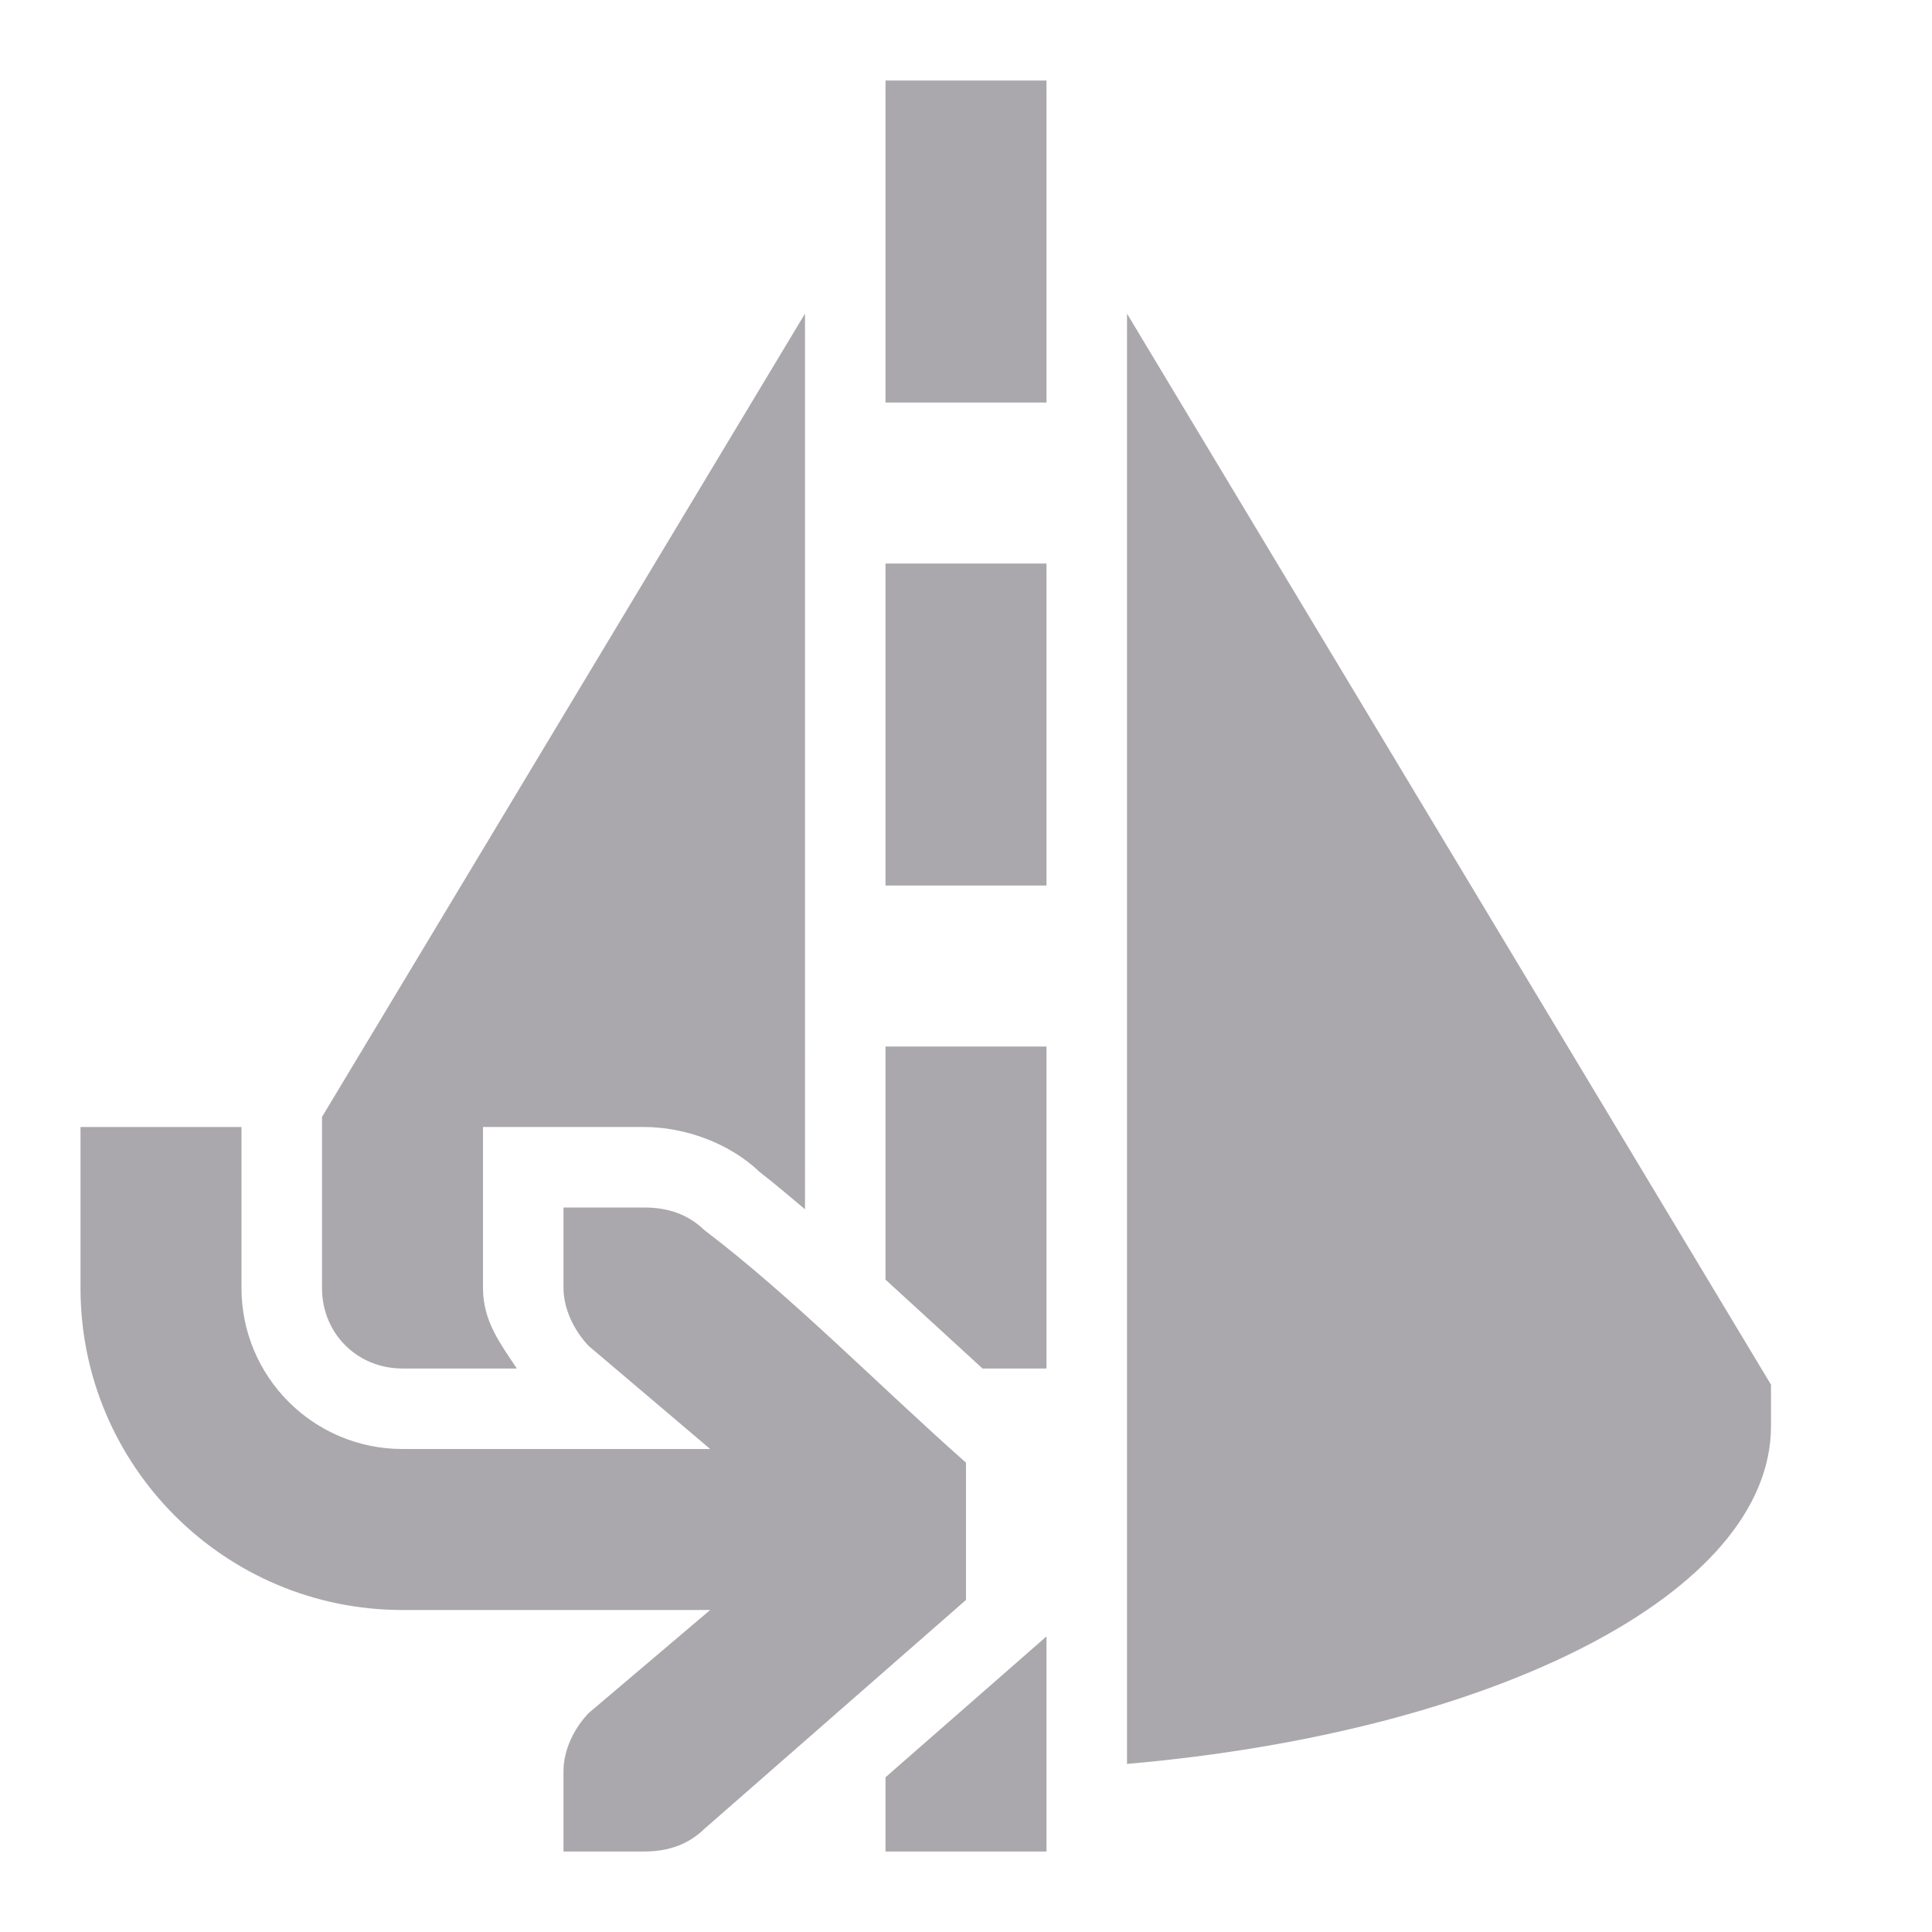 <svg viewBox="0 0 24 24" xmlns="http://www.w3.org/2000/svg"><path d="m11 1v4h2v-4zm-1 2.896-6 9.979v2.125c0 .564.436 1 1 1h1.42c-.195-.298-.42-.579-.42-1v-2h1.414.586c.502 0 1.061.197 1.439.561.19.146.375.305.561.461zm4 0v18.016c4.564-.397 8-2.124 8-4.197v-.514zm-3 3.104v4h2v-4zm0 6v2.896c.413.377.809.741 1.205 1.104h.795v-4zm-10 1v2c0 2.209 1.791 4 4 4h3.822l-1.51 1.281c-.183.19-.312.462-.312.719v1h.414.586c.309 0 .552-.09.75-.281l3.25-2.844v-1.705c-1.083-.958-2.167-2.068-3.25-2.889-.198-.191-.441-.281-.75-.281h-.586-.414v1c0 .257.13.528.312.719l1.51 1.281h-3.822c-1.105 0-2-.895-2-2v-2zm12 6.328-2 1.75v.922h2z" fill="#aaa8ac"/></svg>